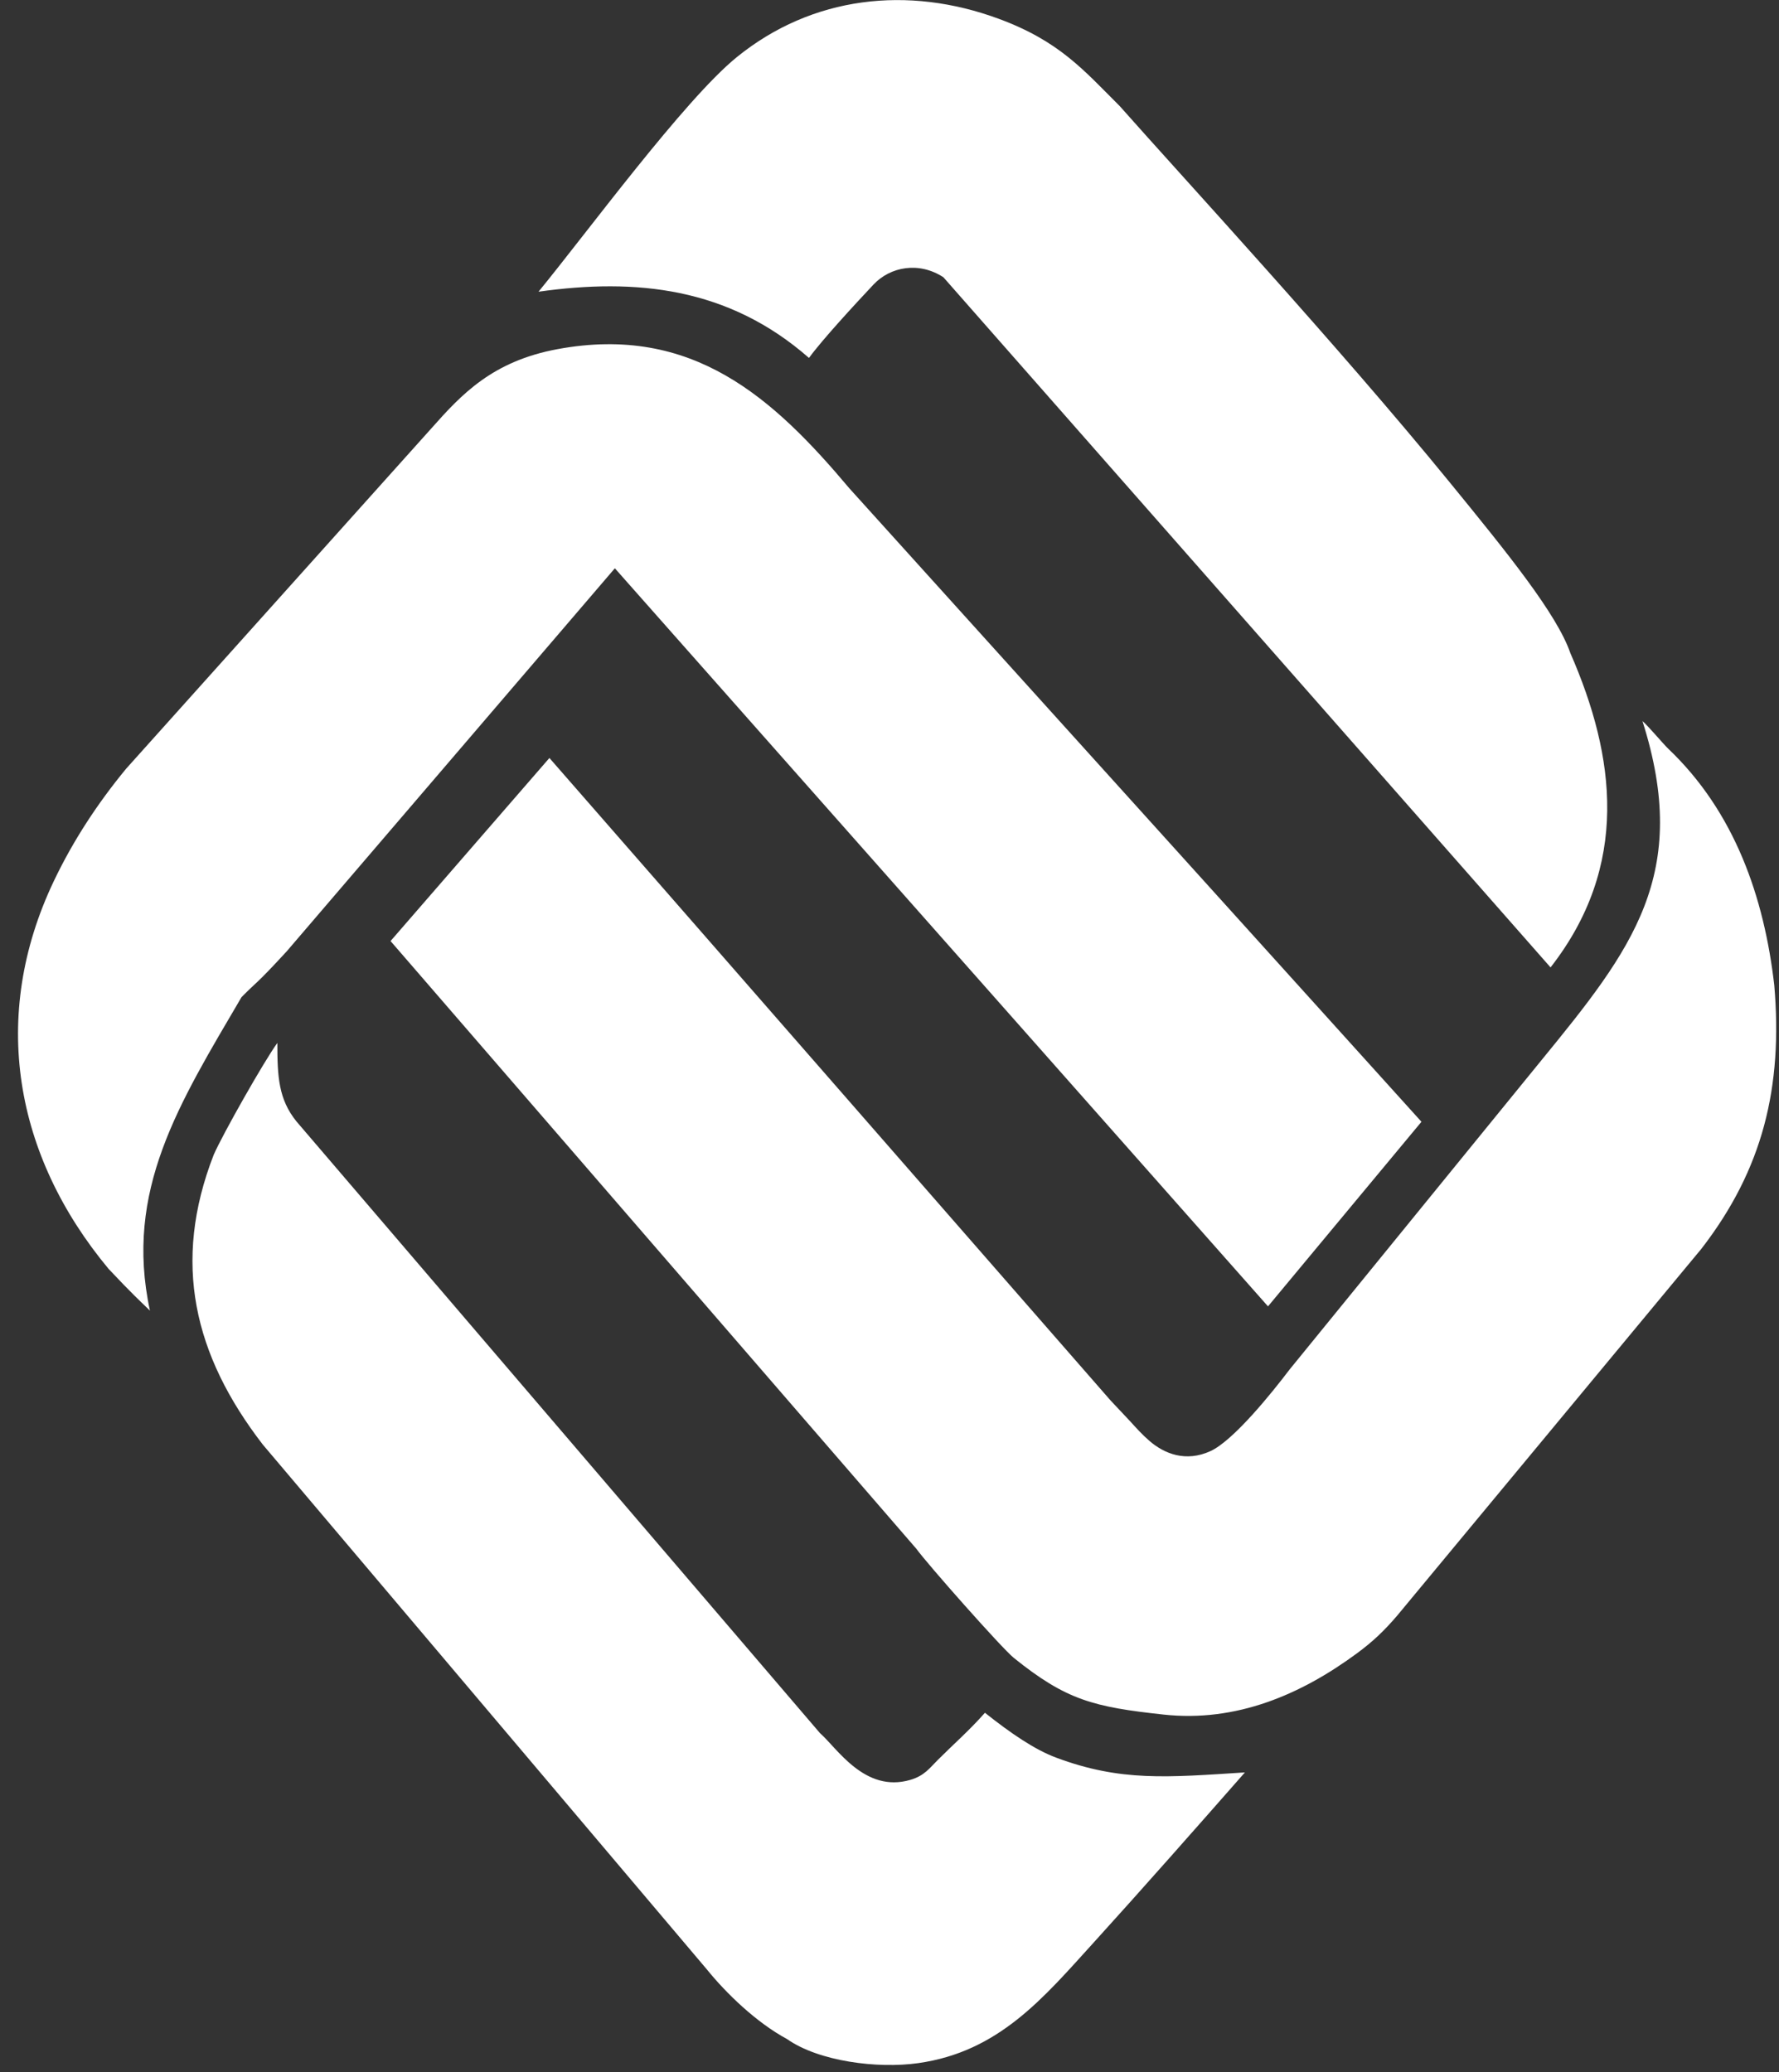 <svg width="97" height="113" viewBox="0 0 97 113" fill="none" xmlns="http://www.w3.org/2000/svg">
<rect x="0" y="0" width="97" height="113" fill="#333333" stroke="none"/>
<path fill-rule="evenodd" clip-rule="evenodd" d="M15.123 56.87C14.385 57.887 12.147 61.841 11.655 62.964C9.366 68.837 10.566 73.891 14.326 78.769L38.556 107.409C39.595 108.693 41.236 110.284 42.907 111.186C44.64 112.407 47.837 112.817 50.066 112.502C54.47 111.881 56.895 108.941 59.622 105.939C62.244 103.05 65.299 99.588 67.879 96.649C63.635 96.921 61.109 97.157 57.59 95.845C56.397 95.4 55.104 94.508 53.704 93.397C52.892 94.322 52.01 95.094 51.131 95.971C50.695 96.405 50.406 96.832 49.633 97.057C47.146 97.784 45.638 95.317 44.709 94.506L16.163 61.15C15.187 59.939 15.121 58.706 15.123 56.87ZM29.362 15.907C34.677 15.158 39.714 15.664 44.11 19.518C44.81 18.551 46.606 16.603 47.629 15.515C48.543 14.545 50.098 14.246 51.439 15.119L84.544 52.753C88.87 47.206 88.095 41.261 85.626 35.619C84.894 33.49 82.201 30.166 79.062 26.322C72.949 18.829 64.5 9.682 61.057 5.789C59.074 3.808 57.756 2.244 54.457 1.025C49.526 -0.797 44.288 -0.229 40.166 3.122C37.317 5.439 32.005 12.685 29.362 15.907ZM8.175 71.466C6.829 70.186 6.455 69.74 5.921 69.192C0.788 63.024 -0.578 55.42 2.936 48.043C4.008 45.793 5.349 43.772 6.877 41.918L23.524 23.355C25.178 21.488 26.859 19.695 30.396 19.039C37.765 17.672 42.17 21.705 46.316 26.634L77.505 61.17L69.138 71.236L33.525 30.988L15.632 51.877C13.9 53.761 14.062 53.465 13.167 54.377C9.753 60.203 6.763 64.92 8.175 71.466ZM29.957 41.333L60.547 76.359L61.621 77.502C61.965 77.882 62.289 78.239 62.675 78.573C63.494 79.281 64.656 79.738 65.992 79.133C67.255 78.56 69.361 75.937 70.317 74.676L84.047 57.814C89.006 51.752 92.209 47.659 89.555 39.32C89.835 39.55 90.704 40.584 90.96 40.827C94.596 44.284 96.192 48.948 96.742 53.721C97.212 59.27 96.13 63.752 92.764 68.102L76.173 88.109C75.469 88.93 74.857 89.516 73.976 90.164C70.927 92.41 67.406 93.924 63.451 93.496C59.63 93.083 58.135 92.708 55.277 90.404C54.627 89.88 50.555 85.276 49.961 84.451L21.295 51.315L29.957 41.333Z" fill="white"/>
</svg>

